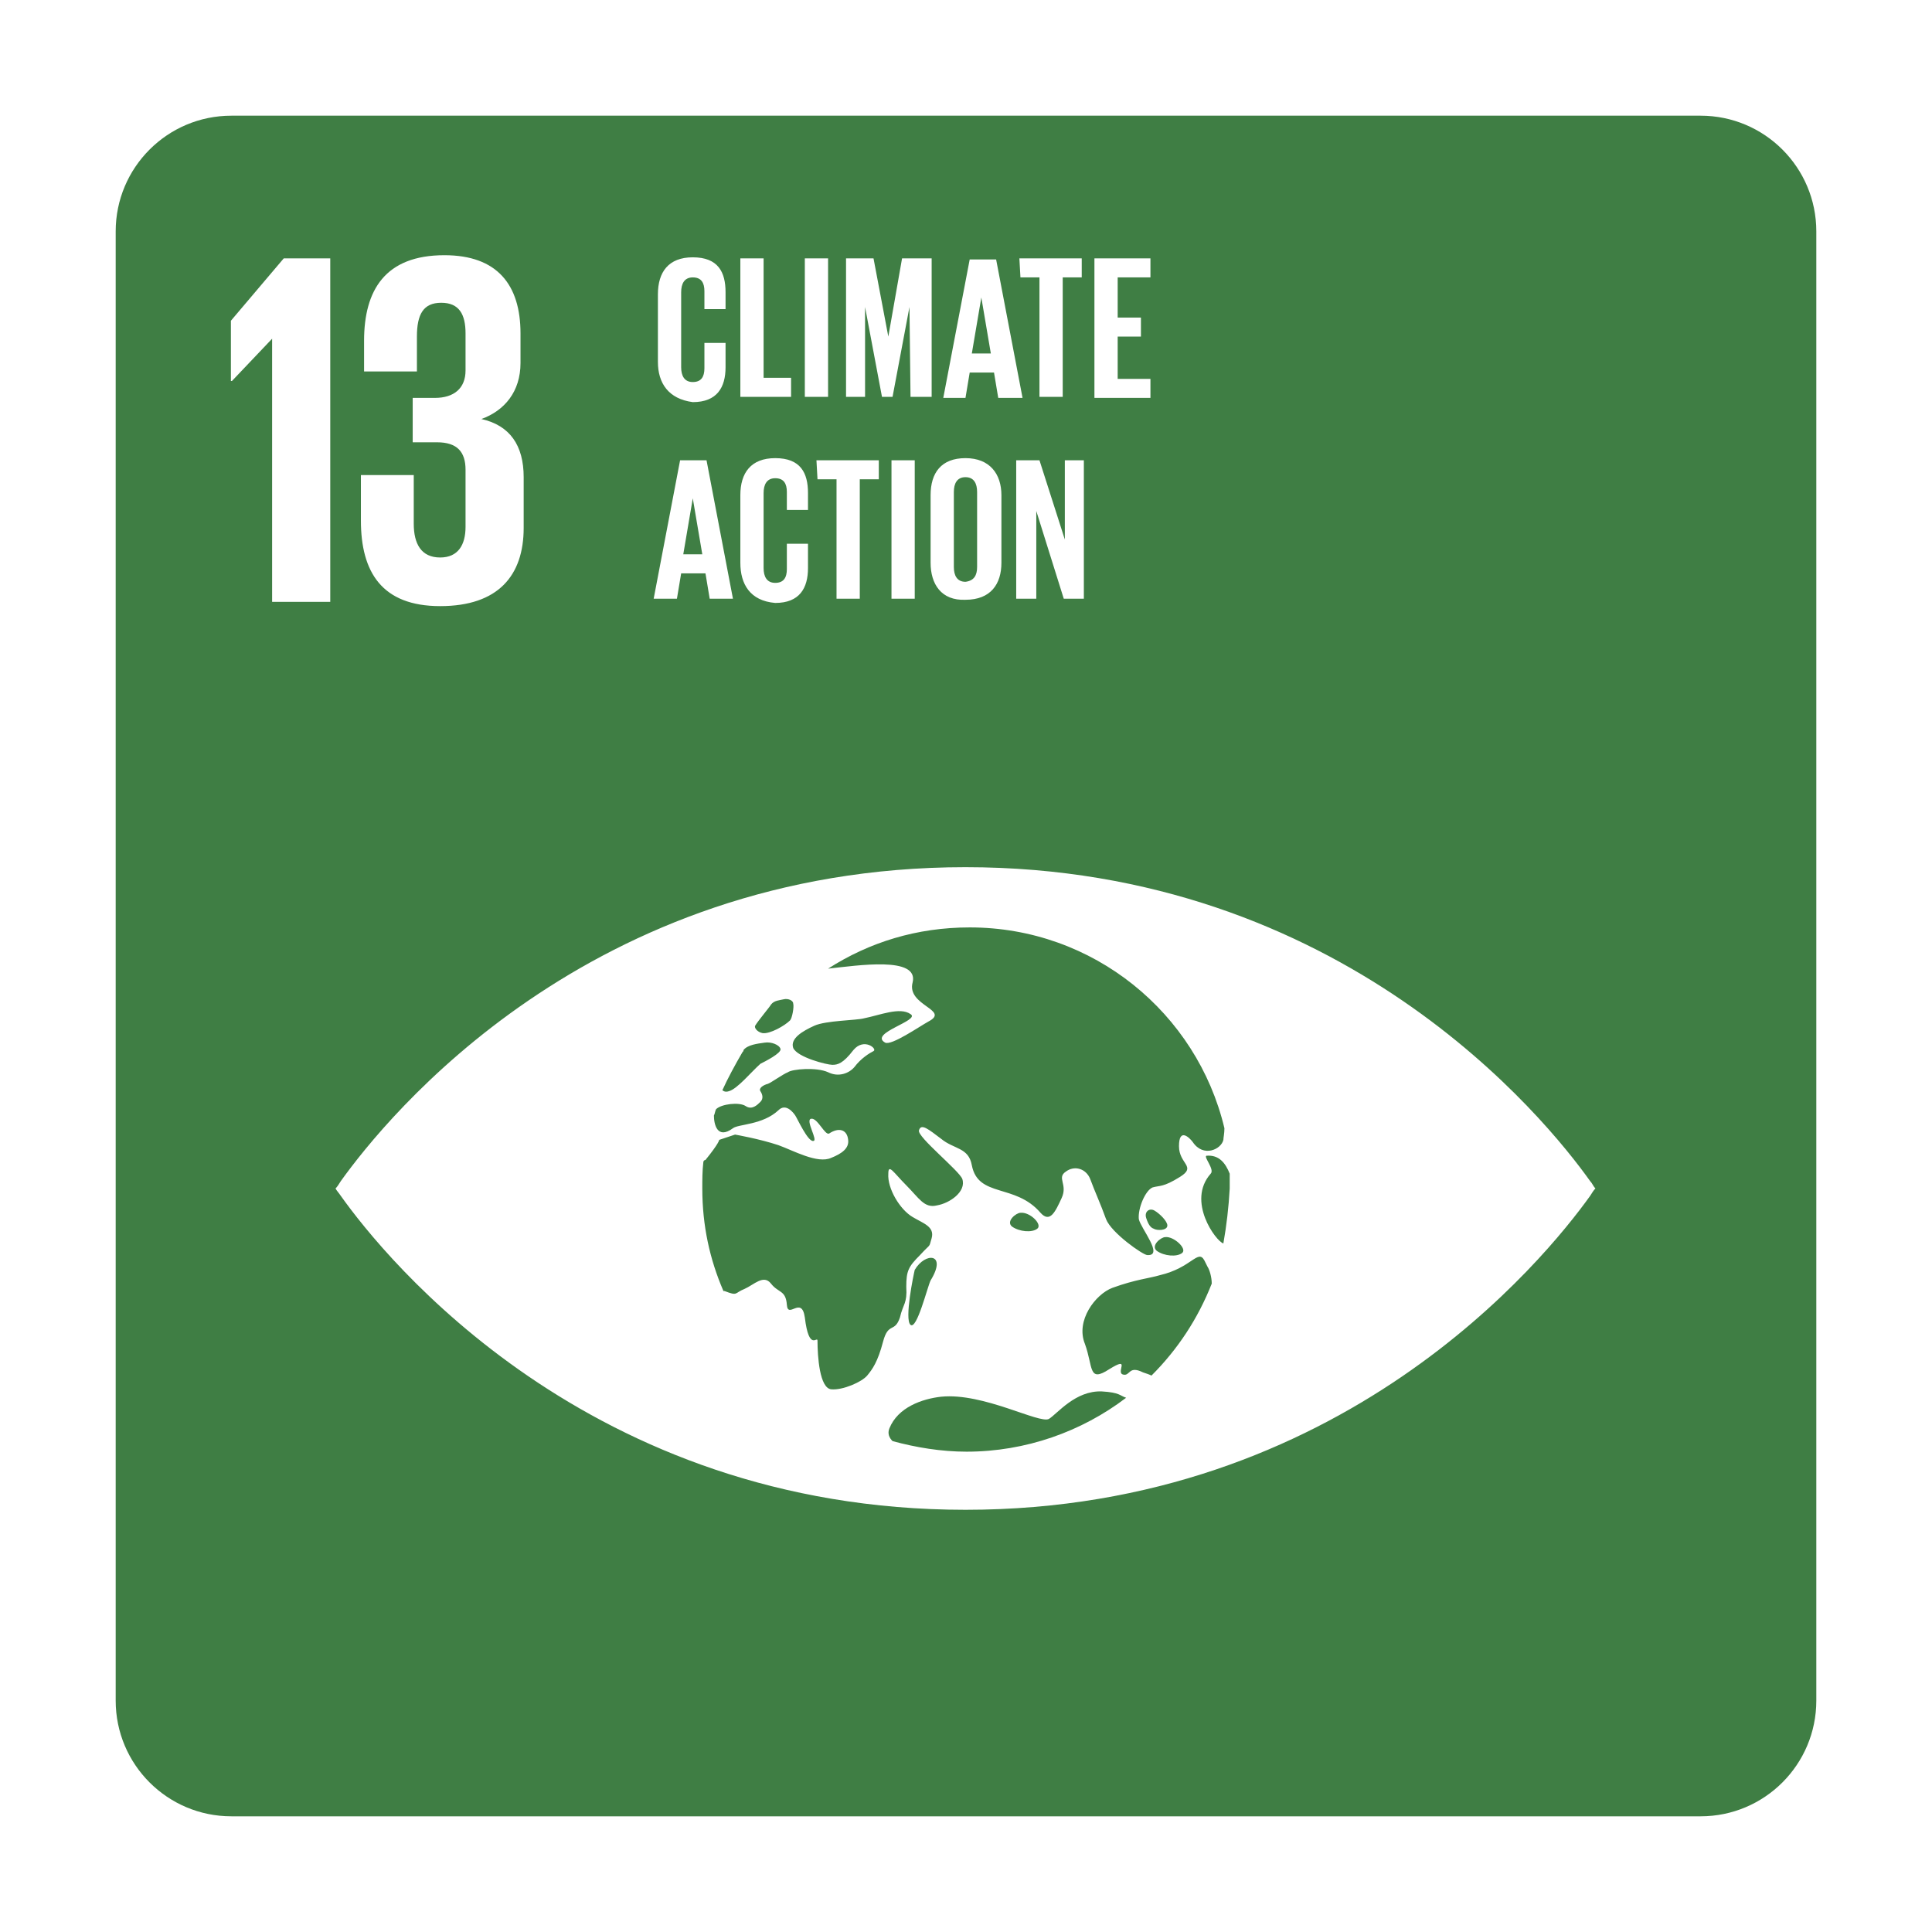 <svg width="167" height="167" viewBox="0 0 167 167" fill="none" xmlns="http://www.w3.org/2000/svg">
<g filter="url(#filter0_d_796_1661)">
<path d="M9 19C9 13.477 13.477 9 19 9H146C151.523 9 156 13.477 156 19V146C156 151.523 151.523 156 146 156H19C13.477 156 9 151.523 9 146V19Z" fill="#3F7E44"/>
<path d="M27.547 21.334V51.026H22.522V28.277L19.05 31.932H18.959V26.724L23.527 21.334H27.547ZM43.992 27.821V30.379C43.992 32.845 42.621 34.49 40.611 35.221C43.078 35.769 44.266 37.505 44.266 40.246V44.631C44.266 48.742 42.073 51.392 37.048 51.392C32.023 51.392 30.196 48.468 30.196 43.992V40.063H34.764V44.266C34.764 46.001 35.404 47.189 37.048 47.189C38.601 47.189 39.241 46.093 39.241 44.54V39.606C39.241 38.053 38.51 37.231 36.774 37.231H34.673V33.394H36.591C38.236 33.394 39.241 32.571 39.241 31.018V27.821C39.241 26.176 38.693 25.171 37.14 25.171C35.587 25.171 35.038 26.176 35.038 28.095V31.11H30.47V28.46C30.47 24.075 32.297 21.06 37.414 21.06C41.982 21.06 43.992 23.618 43.992 27.821ZM136.449 101.092C132.612 95.702 115.071 73.958 82.455 73.958C49.839 73.958 32.389 95.611 28.46 101.092C28.278 101.366 28.186 101.549 28.003 101.732C28.095 101.914 28.278 102.097 28.46 102.371C32.297 107.761 49.839 129.505 82.455 129.505C114.979 129.505 132.521 107.853 136.449 102.371C136.632 102.097 136.723 101.914 136.906 101.732C136.723 101.549 136.632 101.275 136.449 101.092ZM64.274 87.662C64.548 87.205 65.553 86.018 65.644 85.835C65.918 85.469 66.375 85.469 66.741 85.378C67.106 85.287 67.563 85.469 67.563 85.743C67.654 86.018 67.472 87.023 67.289 87.205C66.832 87.662 65.553 88.393 64.913 88.302C64.457 88.21 64.183 87.845 64.274 87.662ZM63.178 89.946C63.269 89.855 63.269 89.855 63.269 89.763C63.634 89.307 64.457 89.215 65.096 89.124C65.644 89.032 66.375 89.307 66.466 89.672C66.558 90.037 65.096 90.768 64.731 90.951C63.908 91.682 62.721 93.144 61.99 93.326C61.716 93.418 61.533 93.326 61.442 93.235C61.898 92.23 62.538 91.042 63.178 89.946ZM75.329 114.979C74.872 116.715 74.415 117.354 73.958 117.903C73.501 118.451 71.857 119.182 70.852 119.09C69.847 118.999 69.664 116.258 69.664 114.888C69.664 114.431 68.933 115.893 68.568 112.878C68.294 110.959 67.106 113.06 67.015 111.781C66.923 110.502 66.284 110.776 65.644 109.954C65.005 109.132 64.183 110.046 63.36 110.411C62.447 110.776 62.812 111.05 61.624 110.594H61.533C60.345 107.853 59.706 104.929 59.706 101.732C59.706 101.001 59.706 100.179 59.797 99.448C59.797 99.356 59.889 99.265 59.98 99.265C61.168 97.803 61.168 97.529 61.168 97.529L62.538 97.072C62.538 97.072 64.639 97.438 66.284 97.986C67.563 98.443 69.664 99.63 70.852 99.082C71.766 98.717 72.405 98.26 72.314 97.529C72.222 96.615 71.491 96.433 70.669 96.981C70.304 97.164 69.664 95.611 69.116 95.702C68.568 95.793 69.755 97.621 69.299 97.621C68.842 97.712 67.928 95.702 67.746 95.428C67.563 95.154 66.923 94.331 66.284 94.971C64.913 96.25 62.812 96.159 62.355 96.524C60.985 97.529 60.711 96.159 60.711 95.428C60.802 95.245 60.802 95.062 60.894 94.88C61.35 94.423 62.903 94.24 63.452 94.606C64 94.971 64.457 94.514 64.731 94.24C65.005 93.966 64.913 93.601 64.731 93.326C64.548 93.052 65.005 92.778 65.37 92.687C65.644 92.596 66.649 91.865 67.106 91.682C67.472 91.408 69.573 91.225 70.578 91.682C71.491 92.139 72.405 91.773 72.862 91.225C73.41 90.494 74.141 90.037 74.506 89.855C74.872 89.672 73.684 88.667 72.77 89.763C71.857 90.951 71.4 91.042 70.943 91.042C70.486 91.042 67.928 90.403 67.563 89.581C67.289 88.758 68.385 88.119 69.39 87.662C70.395 87.205 73.044 87.205 73.684 87.022C75.055 86.749 76.79 86.018 77.704 86.657C78.618 87.205 74.049 88.302 75.511 89.124C76.059 89.398 78.435 87.753 79.257 87.297C81.176 86.292 77.338 85.926 77.887 83.916C78.435 81.632 73.136 82.454 70.578 82.729C74.141 80.445 78.252 79.165 82.82 79.165C93.509 79.165 102.463 86.566 104.838 96.524C104.838 96.981 104.747 97.346 104.747 97.529C104.564 98.351 103.011 99.082 102.097 97.712C101.823 97.346 100.91 96.433 100.91 98.077C100.91 99.63 102.463 99.813 101.001 100.727C99.539 101.64 99.265 101.458 98.626 101.64C97.986 101.914 97.347 103.468 97.438 104.381C97.621 105.203 99.631 107.579 98.169 107.487C97.803 107.487 95.062 105.569 94.606 104.381C94.149 103.102 93.601 101.914 93.235 100.909C92.87 99.996 91.865 99.722 91.134 100.27C90.312 100.818 91.317 101.366 90.769 102.554C90.22 103.742 89.764 104.747 88.941 103.833C86.749 101.275 83.551 102.554 83.003 99.722C82.729 98.169 81.45 98.351 80.353 97.438C79.257 96.615 78.618 96.067 78.435 96.707C78.252 97.255 81.906 100.179 82.181 100.909C82.546 102.006 81.084 103.011 79.988 103.193C78.892 103.468 78.435 102.554 77.338 101.458C76.242 100.361 75.785 99.539 75.785 100.453C75.694 101.732 76.79 103.559 77.887 104.198C78.8 104.747 79.805 105.021 79.531 106.026C79.257 106.939 79.531 106.391 78.526 107.487C77.521 108.492 77.338 108.858 77.338 110.228C77.43 111.69 77.064 111.69 76.79 112.878C76.334 114.248 75.785 113.243 75.329 114.979ZM99.722 105.934C100.453 105.843 101.641 106.939 101.184 107.305C100.727 107.67 99.631 107.579 98.991 107.122C98.443 106.665 99.356 105.934 99.722 105.934ZM98.717 105.203C98.443 105.112 98.26 104.838 98.078 104.29C97.895 103.742 98.352 103.376 98.808 103.65C99.265 103.924 99.905 104.564 99.905 104.929C99.905 105.386 98.991 105.386 98.717 105.203ZM88.667 105.203C88.21 105.569 87.114 105.477 86.475 105.021C85.926 104.564 86.84 103.833 87.206 103.833C88.028 103.742 89.124 104.838 88.667 105.203ZM79.44 109.68C79.166 110.228 78.252 113.974 77.704 113.517C77.156 113.06 77.978 109.132 78.069 108.766C78.983 107.213 80.902 107.305 79.44 109.68ZM82.546 124.481C80.353 124.481 78.161 124.115 76.151 123.567C75.877 123.293 75.694 122.927 75.877 122.471C76.608 120.643 78.709 119.913 80.353 119.73C84.008 119.364 88.85 122.105 89.672 121.648C90.403 121.192 91.956 119.182 94.24 119.273C95.793 119.364 95.793 119.638 96.342 119.821C92.504 122.745 87.662 124.481 82.546 124.481ZM98.534 117.903C98.352 117.811 98.078 117.72 97.803 117.629C96.524 116.989 96.707 117.994 96.067 117.811C95.428 117.629 96.798 116.167 94.88 117.354C93.053 118.542 93.509 117.172 92.778 115.162C91.956 113.152 93.692 110.868 95.154 110.32C97.164 109.589 98.352 109.497 99.265 109.223C102.006 108.584 102.554 106.939 103.102 107.944L103.376 108.492C103.559 108.766 103.742 109.406 103.742 109.954C102.554 112.969 100.818 115.619 98.534 117.903ZM104.747 106.482C104.107 106.3 101.549 102.828 103.65 100.453C104.016 100.087 103.011 98.991 103.285 98.9C104.381 98.808 104.93 99.539 105.295 100.453V101.732C105.204 103.376 105.021 104.929 104.747 106.482ZM55.869 30.287V24.44C55.869 22.522 56.782 21.242 58.883 21.242C61.076 21.242 61.716 22.522 61.716 24.258V25.719H59.889V24.166C59.889 23.435 59.614 22.978 58.883 22.978C58.153 22.978 57.879 23.527 57.879 24.258V30.744C57.879 31.475 58.153 32.023 58.883 32.023C59.614 32.023 59.889 31.566 59.889 30.835V28.643H61.716V30.744C61.716 32.48 60.985 33.759 58.883 33.759C56.782 33.485 55.869 32.114 55.869 30.287ZM62.995 21.334H65.005V31.658H67.38V33.302H62.995V21.334ZM68.568 21.334H70.578V33.302H68.568V21.334ZM77.613 25.537L76.151 33.302H75.237L73.775 25.537V33.302H72.131V21.334H74.506L75.785 28.095L76.973 21.334H79.531V33.302H77.704L77.613 25.537ZM80.536 33.394L82.82 21.425H85.104L87.388 33.394H85.287L84.921 31.201H82.82L82.455 33.394H80.536ZM83.003 29.556H84.647L83.825 24.714L83.003 29.556ZM87.114 21.334H92.504V22.978H90.86V33.302H88.85V22.978H87.206L87.114 21.334ZM93.601 21.334H98.443V22.978H95.611V26.45H97.621V28.095H95.611V31.749H98.443V33.394H93.601V21.334ZM55.503 50.752L57.787 38.784H60.071L62.355 50.752H60.345L59.98 48.559H57.879L57.513 50.752H55.503ZM58.061 46.915H59.706L58.883 42.073L58.061 46.915ZM62.995 47.646V41.799C62.995 39.88 63.908 38.601 66.01 38.601C68.202 38.601 68.842 39.88 68.842 41.616V43.078H67.015V41.525C67.015 40.794 66.741 40.337 66.01 40.337C65.279 40.337 65.005 40.885 65.005 41.616V48.103C65.005 48.834 65.279 49.382 66.01 49.382C66.741 49.382 67.015 48.925 67.015 48.194V46.001H68.842V48.103C68.842 49.839 68.111 51.118 66.01 51.118C63.817 50.935 62.995 49.473 62.995 47.646ZM69.573 38.784H74.963V40.428H73.319V50.752H71.309V40.428H69.664L69.573 38.784ZM76.059 38.784H78.069V50.752H76.059V38.784ZM79.44 47.646V41.799C79.44 39.88 80.353 38.601 82.455 38.601C84.556 38.601 85.561 39.972 85.561 41.799V47.646C85.561 49.473 84.647 50.844 82.455 50.844C80.353 50.935 79.44 49.473 79.44 47.646ZM83.46 48.011V41.525C83.46 40.794 83.186 40.246 82.455 40.246C81.724 40.246 81.45 40.794 81.45 41.525V48.011C81.45 48.742 81.724 49.29 82.455 49.29C83.186 49.199 83.46 48.742 83.46 48.011ZM88.576 43.169V50.752H86.84V38.784H88.85L91.043 45.636V38.784H92.687V50.752H90.951L88.576 43.169Z" fill="white"/>
</g>
<defs>
<filter id="filter0_d_796_1661" x="0" y="0" width="167" height="167" filterUnits="userSpaceOnUse" color-interpolation-filters="sRGB">
<feFlood flood-opacity="0" result="BackgroundImageFix"/>
<feColorMatrix in="SourceAlpha" type="matrix" values="0 0 0 0 0 0 0 0 0 0 0 0 0 0 0 0 0 0 127 0" result="hardAlpha"/>
<feOffset dx="1" dy="1"/>
<feGaussianBlur stdDeviation="5"/>
<feComposite in2="hardAlpha" operator="out"/>
<feColorMatrix type="matrix" values="0 0 0 0 0 0 0 0 0 0 0 0 0 0 0 0 0 0 0.15 0"/>
<feBlend mode="normal" in2="BackgroundImageFix" result="effect1_dropShadow_796_1661"/>
<feBlend mode="normal" in="SourceGraphic" in2="effect1_dropShadow_796_1661" result="shape"/>
</filter>
</defs>
</svg>
